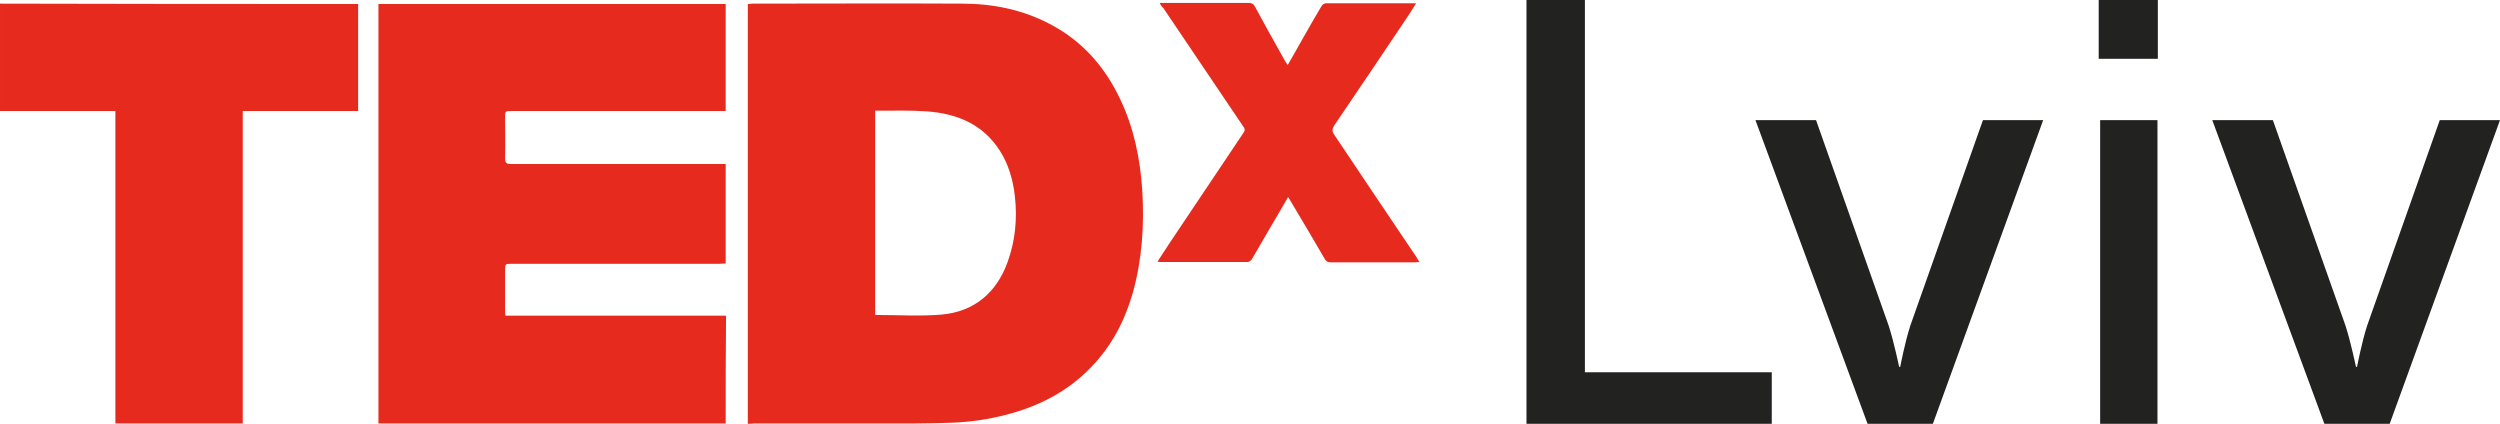 <?xml version="1.0" encoding="utf-8"?>
<!-- Generator: Adobe Illustrator 19.0.0, SVG Export Plug-In . SVG Version: 6.00 Build 0)  -->
<svg version="1.1" id="Layer_1" xmlns="http://www.w3.org/2000/svg" xmlns:xlink="http://www.w3.org/1999/xlink" x="0px" y="0px"
	 viewBox="-135 222.2 689 116.8" style="enable-background:new -135 222.2 689 116.8;" xml:space="preserve">
<style type="text/css">
	.st0{fill:#e62b1e;}
	.st1{fill:#222220;}
	.st2{fill:none;}
</style>
<g id="XMLID_481_">
	<g id="dW2Vh5_2_">
		<g id="XMLID_483_">
			<path id="XMLID_487_" class="st0" d="M71.1,339c0-38.6,0-77.1,0-115.7c0.5,0,0.9-0.1,1.4-0.1c19.2,0,38.4-0.1,57.6,0
				c8.4,0,16.5,1.6,24,5.5c9,4.6,15.4,11.8,19.7,21c3.7,7.8,5.4,16.1,6,24.8c0.6,9.6,0,19.1-2.6,28.4c-2.2,7.7-5.8,14.6-11.4,20.4
				c-6.5,6.8-14.5,10.9-23.5,13.2c-4.9,1.3-9.9,2-14.9,2.2c-3.3,0.1-6.6,0.2-9.9,0.2c-14.9,0-29.8,0-44.7,0
				C72.3,339,71.7,339,71.1,339z M106.2,309c6.2,0,12.3,0.4,18.3-0.1c8.9-0.8,15.1-5.9,18.2-14.5c2.1-5.8,2.7-11.9,2-18.1
				c-0.5-4.5-1.7-8.7-4.1-12.5c-4.7-7.4-11.9-10.3-20.1-10.9c-4.2-0.3-8.5-0.2-12.7-0.2c-0.5,0-1,0-1.6,0
				C106.2,271.7,106.2,290.4,106.2,309z"/>
			<path id="XMLID_486_" class="st0" d="M65,338.9c-31.9,0-63.8,0-95.7,0c0-38.5,0-77,0-115.6c31.9,0,63.7,0,95.7,0
				c0,9.8,0,19.5,0,29.5c-0.6,0-1.2,0-1.8,0c-19.1,0-38.1,0-57.2,0c-1.8,0-1.8,0-1.8,1.8c0,3.7,0.1,7.4,0,11.1
				c0,1.3,0.3,1.7,1.6,1.7c19.1,0,38.1,0,57.2,0c0.6,0,1.3,0,2,0c0,9.2,0,18.2,0,27.4c-0.5,0-1.1,0.1-1.7,0.1c-19.1,0-38.1,0-57.2,0
				c-1.9,0-1.9,0-1.9,2c0,3.6,0,7.2,0,10.8c0,0.5,0,0.9,0.1,1.5c20.3,0,40.5,0,60.8,0C65,319.2,65,329,65,338.9z"/>
			<path id="XMLID_485_" class="st0" d="M-36.3,223.3c0,9.8,0,19.6,0,29.5c-10.6,0-21.1,0-31.8,0c0,28.8,0,57.4,0,86.1
				c-11.8,0-23.3,0-35.1,0c0-28.6,0-57.3,0-86.1c-10.7,0-21.2,0-31.8,0c0-9.9,0-19.7,0-29.6C-102.1,223.3-69.3,223.3-36.3,223.3z"/>
			<path id="XMLID_484_" class="st0" d="M184.6,223c3.6,0,6.9,0,10.2,0c4.8,0,9.5,0,14.3,0c0.9,0,1.4,0.3,1.8,1.1
				c2.7,4.9,5.4,9.9,8.2,14.8c0.2,0.4,0.4,0.7,0.8,1.2c1.4-2.5,2.8-4.8,4.1-7.2c1.7-3,3.4-6,5.2-9c0.2-0.4,0.8-0.8,1.2-0.8
				c8.2,0,16.4,0,24.9,0c-0.6,1-1.2,1.8-1.7,2.7c-6.9,10.3-13.9,20.7-20.9,31c-0.6,1-0.6,1.6,0,2.5c7.6,11.3,15.1,22.6,22.7,33.8
				c0.2,0.4,0.4,0.7,0.8,1.3c-0.5,0-0.9,0.1-1.3,0.1c-7.7,0-15.4,0-23.1,0c-0.9,0-1.4-0.3-1.8-1.1c-3.1-5.4-6.3-10.7-9.5-16.1
				c-0.1-0.2-0.3-0.4-0.5-0.8c-1.5,2.6-3,5.2-4.5,7.7c-1.8,3.1-3.6,6.2-5.4,9.3c-0.2,0.4-0.8,0.9-1.2,0.9c-8.1,0-16.2,0-24.3,0
				c-0.2,0-0.3-0.1-0.6-0.1c1.2-1.8,2.3-3.5,3.4-5.2c6.8-10.1,13.5-20.2,20.3-30.3c0.5-0.7,0.4-1.2-0.1-1.8
				c-7.3-10.9-14.7-21.7-22-32.6C185.1,224,184.9,223.6,184.6,223z"/>
		</g>
	</g>
	<g id="XMLID_1_">
		<path id="XMLID_2_" class="st1" d="M285.7,222.2h16.1v102.6h51.5V339h-67.6V222.2z"/>
		<path id="XMLID_4_" class="st1" d="M348.8,255.3h16.7l20,56.6c1.5,4.6,2.9,11.4,2.9,11.4h0.3c0,0,1.3-6.8,2.8-11.4l20-56.6h16.6
			L397.7,339h-18L348.8,255.3z"/>
		<path id="XMLID_6_" class="st1" d="M443.4,222.2h16.3v16.2h-16.3V222.2z M443.8,255.3h15.8V339h-15.8V255.3z"/>
		<path id="XMLID_9_" class="st1" d="M474.7,255.3h16.7l20,56.6c1.5,4.6,2.9,11.4,2.9,11.4h0.3c0,0,1.3-6.8,2.8-11.4l20-56.6H554
			L523.6,339h-18L474.7,255.3z"/>
	</g>
</g>
<rect id="_x3C_Slice_x3E_" x="222.4" y="422.5" class="st2" width="89" height="15"/>
</svg>
